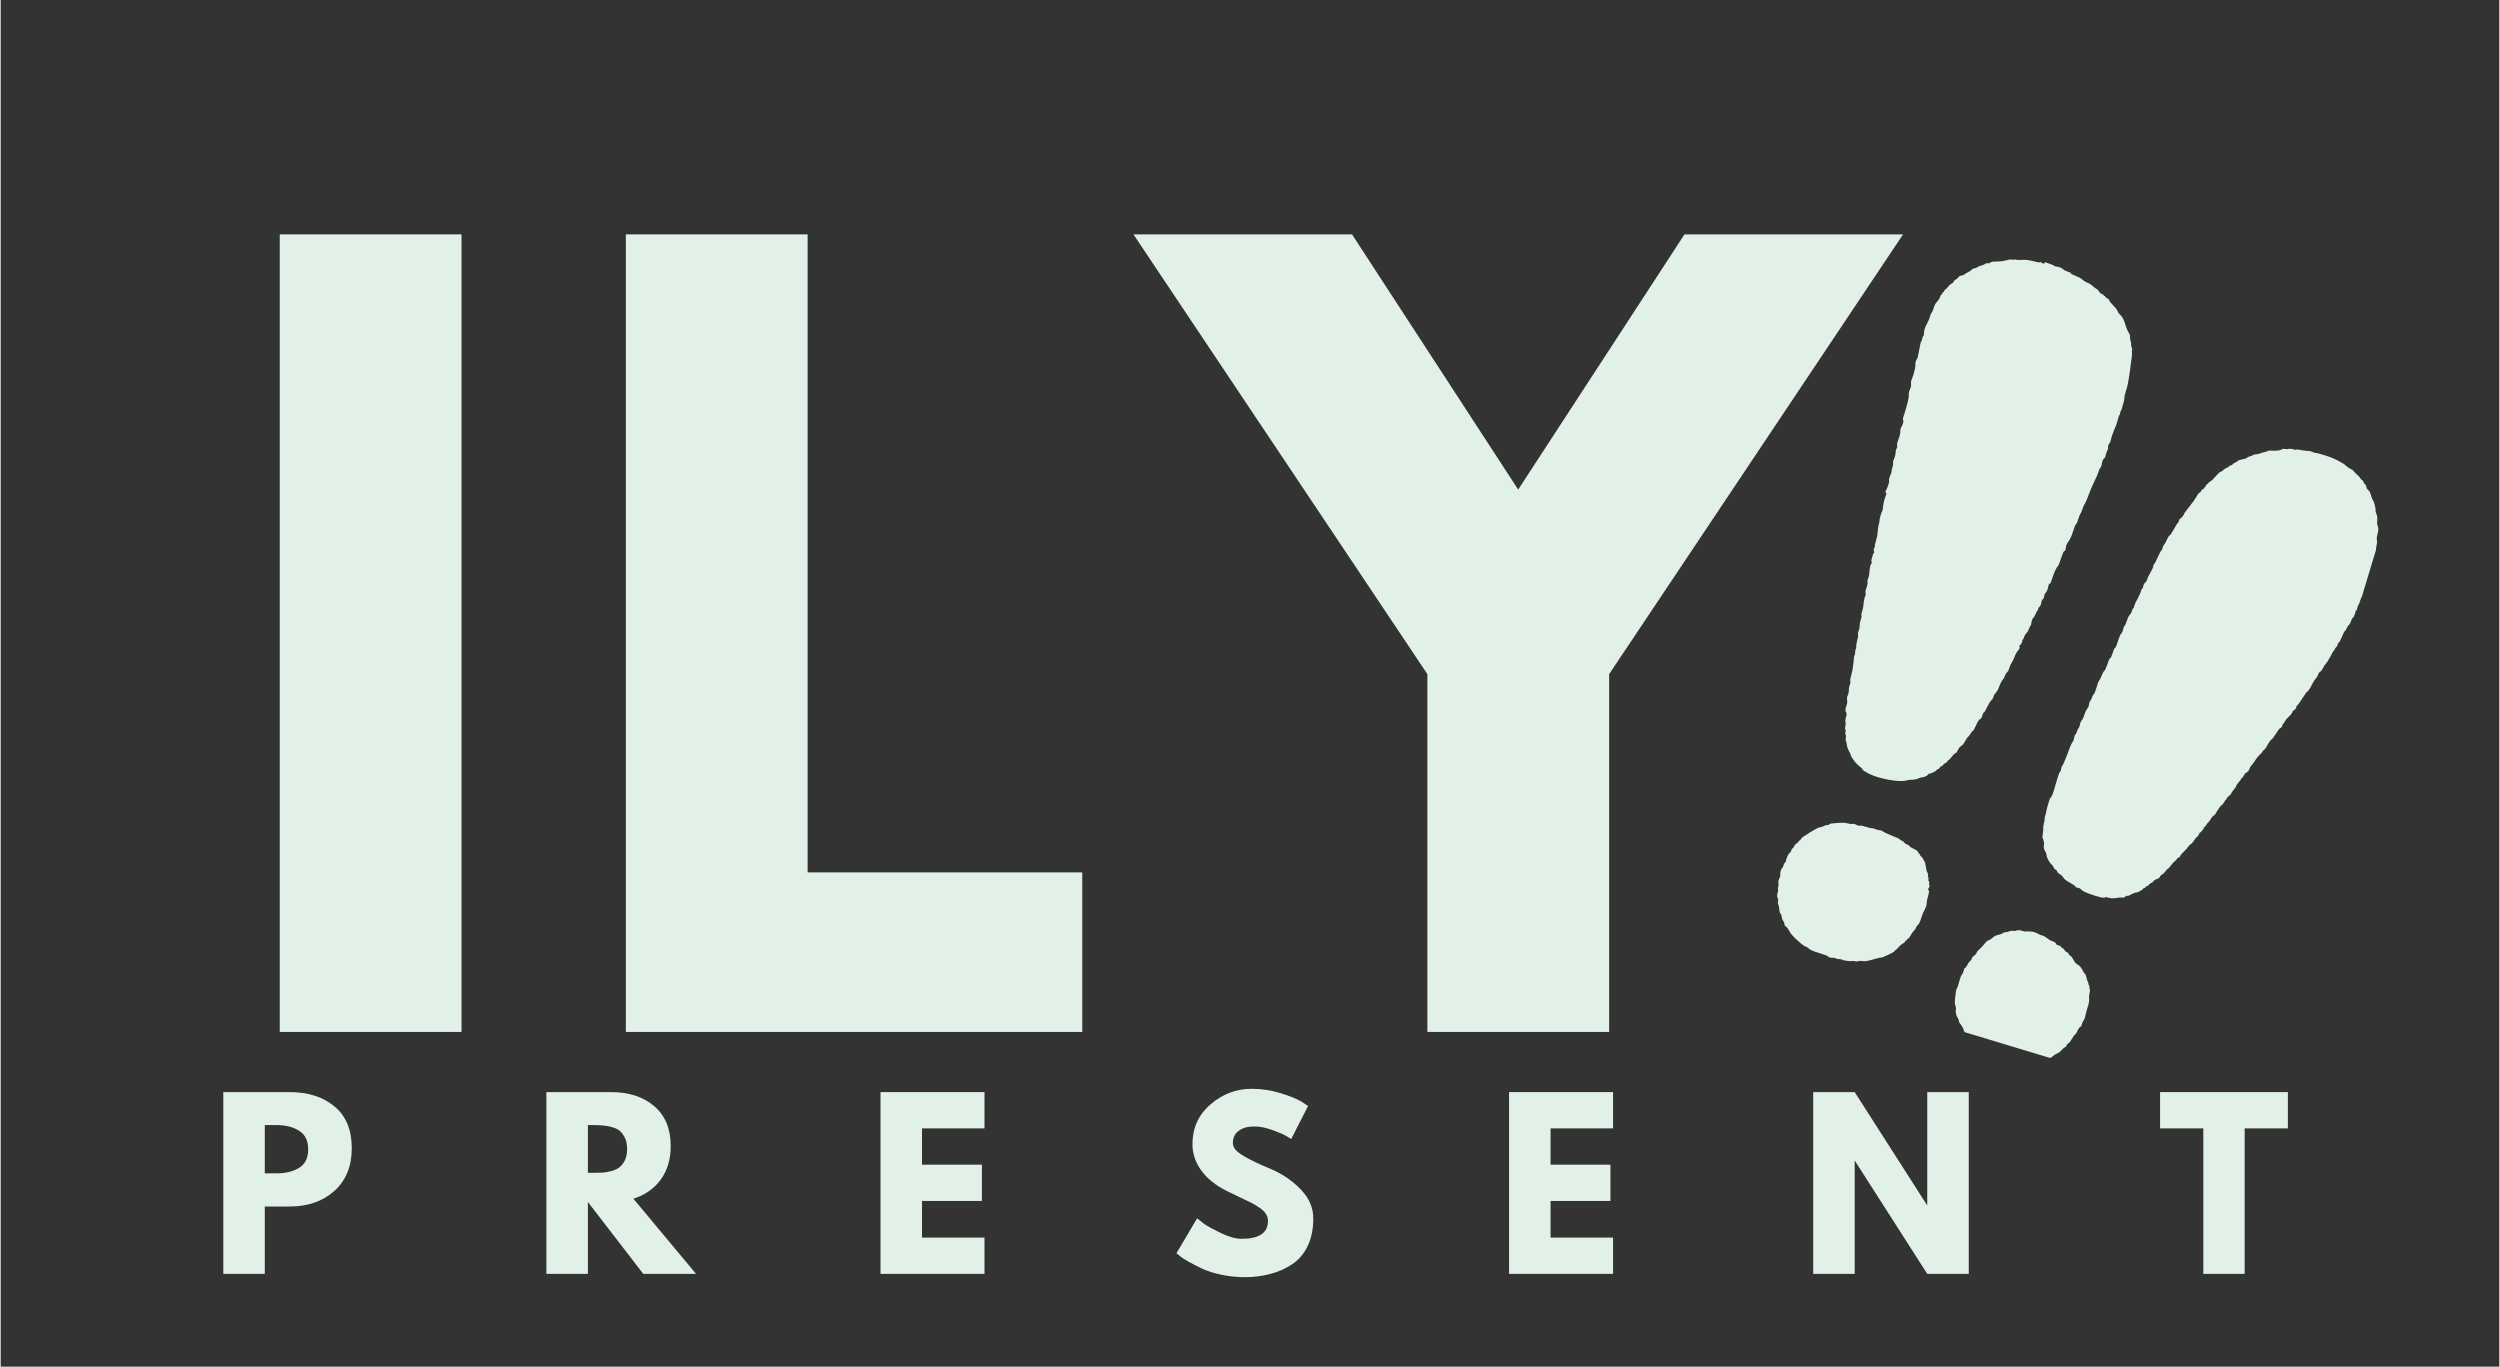 <svg xmlns="http://www.w3.org/2000/svg" xmlns:xlink="http://www.w3.org/1999/xlink" width="300" zoomAndPan="magnify" viewBox="0 0 224.88 123" height="164" preserveAspectRatio="xMidYMid meet" version="1.0"><rect x="0" y="0" width="224.88" height="123" fill="#333333" stroke="none"/><defs><g/><clipPath id="036c8fe701"><path d="M 159 23 L 214 23 L 214 96 L 159 96 Z M 159 23 " clip-rule="nonzero"/></clipPath><clipPath id="f9b0010598"><path d="M 175.734 21.086 L 218.461 33.992 L 198.668 99.512 L 155.941 86.605 Z M 175.734 21.086 " clip-rule="nonzero"/></clipPath><clipPath id="20d102e85c"><path d="M 175.734 21.086 L 218.461 33.992 L 198.668 99.512 L 155.941 86.605 Z M 175.734 21.086 " clip-rule="nonzero"/></clipPath></defs><g fill="#e2f1e7" fill-opacity="1"><g transform="translate(19.898, 92.875)"><g><path d="M 21.578 -71.781 L 21.578 0 L 5.219 0 L 5.219 -71.781 Z M 21.578 -71.781 "/></g></g></g><g fill="#e2f1e7" fill-opacity="1"><g transform="translate(51.048, 92.875)"><g><path d="M 21.578 -71.781 L 21.578 -14.359 L 46.297 -14.359 L 46.297 0 L 5.219 0 L 5.219 -71.781 Z M 21.578 -71.781 "/></g></g></g><g fill="#e2f1e7" fill-opacity="1"><g transform="translate(104.56, 92.875)"><g><path d="M -2.609 -71.781 L 17.062 -71.781 L 32.016 -48.812 L 46.984 -71.781 L 66.656 -71.781 L 40.203 -32.203 L 40.203 0 L 23.844 0 L 23.844 -32.203 Z M -2.609 -71.781 "/></g></g></g><g clip-path="url(#036c8fe701)"><g clip-path="url(#f9b0010598)"><g clip-path="url(#20d102e85c)"><path fill="#e2f1e7" d="M 183.945 23.688 C 183.938 23.711 183.906 23.727 183.855 23.715 C 183.801 23.723 183.758 23.684 183.664 23.629 C 183.625 23.59 183.598 23.582 183.582 23.551 C 183.574 23.574 183.574 23.574 183.566 23.598 C 183.559 23.625 183.504 23.633 183.43 23.609 C 183.348 23.613 183.148 23.555 182.797 23.473 C 182.445 23.395 182.156 23.363 181.906 23.395 C 181.637 23.395 181.473 23.398 181.375 23.367 C 181.301 23.344 181.219 23.348 181.188 23.363 C 181.152 23.383 181.098 23.391 181 23.363 C 180.898 23.332 180.73 23.363 180.461 23.441 C 180.172 23.516 179.895 23.539 179.625 23.539 C 179.332 23.531 179.16 23.562 179.055 23.637 C 178.953 23.715 178.871 23.715 178.82 23.699 C 178.781 23.66 178.691 23.688 178.555 23.781 C 178.426 23.852 178.305 23.895 178.25 23.906 C 178.168 23.906 178.07 23.961 177.941 24.027 C 177.836 24.105 177.715 24.148 177.637 24.152 C 177.555 24.152 177.457 24.203 177.379 24.289 C 177.297 24.371 177.195 24.449 177.008 24.527 C 176.848 24.613 176.746 24.691 176.711 24.707 C 176.699 24.758 176.609 24.785 176.469 24.797 C 176.355 24.816 176.262 24.867 176.215 24.934 C 176.168 25 176.086 25.086 175.957 25.152 C 175.855 25.23 175.781 25.289 175.762 25.363 C 175.738 25.438 175.672 25.473 175.578 25.523 C 175.48 25.574 175.402 25.66 175.281 25.785 C 175.188 25.918 175.109 26 175.047 26.035 C 174.98 26.07 174.941 26.113 174.918 26.188 C 174.898 26.262 174.863 26.277 174.832 26.293 C 174.801 26.312 174.77 26.328 174.746 26.402 C 174.723 26.477 174.684 26.52 174.652 26.535 C 174.586 26.57 174.566 26.645 174.527 26.77 C 174.488 26.891 174.395 27.023 174.277 27.152 C 174.125 27.293 174.043 27.484 173.969 27.73 C 173.895 27.977 173.824 28.117 173.785 28.16 C 173.742 28.203 173.691 28.293 173.645 28.441 C 173.625 28.598 173.539 28.789 173.41 29.043 C 173.277 29.301 173.191 29.492 173.148 29.637 C 173.105 29.785 173.098 29.895 173.094 30 C 173.113 30.113 173.082 30.211 173.012 30.27 C 172.996 30.32 172.941 30.41 172.93 30.543 C 172.891 30.664 172.871 30.738 172.836 30.758 C 172.805 30.773 172.754 31.027 172.664 31.512 C 172.57 31.996 172.52 32.25 172.48 32.293 C 172.449 32.309 172.395 32.402 172.352 32.551 C 172.305 32.699 172.309 32.777 172.324 32.812 C 172.344 32.844 172.32 33 172.266 33.277 C 172.199 33.582 172.125 33.828 172.027 34.066 C 171.934 34.281 171.906 34.465 171.934 34.551 C 171.953 34.664 171.934 34.82 171.848 35.012 C 171.766 35.203 171.711 35.375 171.73 35.488 C 171.75 35.602 171.715 35.805 171.645 36.137 C 171.57 36.465 171.469 36.809 171.355 37.18 C 171.219 37.543 171.176 37.773 171.219 37.812 C 171.262 37.852 171.262 37.934 171.219 38.082 C 171.172 38.23 171.109 38.344 171.059 38.438 C 171.004 38.527 170.965 38.652 170.969 38.812 C 170.973 38.977 170.926 39.23 170.801 39.543 C 170.68 39.859 170.652 40.039 170.688 40.102 C 170.723 40.168 170.699 40.242 170.637 40.355 C 170.574 40.473 170.539 40.598 170.551 40.734 C 170.539 40.867 170.512 41.047 170.426 41.234 C 170.344 41.426 170.289 41.598 170.316 41.688 C 170.344 41.777 170.305 41.902 170.254 42.074 C 170.203 42.246 170.172 42.344 170.184 42.402 C 170.191 42.457 170.156 42.582 170.07 42.773 C 169.984 42.961 169.941 43.109 169.961 43.223 C 169.98 43.336 169.934 43.484 169.875 43.684 C 169.816 43.879 169.754 43.996 169.699 44.09 C 169.652 44.156 169.629 44.23 169.641 44.285 C 169.648 44.344 169.66 44.398 169.684 44.406 C 169.684 44.406 169.707 44.414 169.734 44.422 C 169.703 44.52 169.641 44.637 169.613 44.734 C 169.543 44.957 169.461 45.23 169.422 45.539 C 169.383 45.852 169.363 46.008 169.332 46.023 C 169.297 46.043 169.254 46.188 169.18 46.438 C 169.105 46.684 169.086 46.84 169.094 46.895 C 169.105 46.953 169.082 47.027 169.035 47.176 C 168.992 47.324 168.965 47.504 168.945 47.738 C 168.93 47.977 168.895 48.262 168.793 48.609 C 168.688 48.953 168.66 49.137 168.676 49.168 C 168.695 49.199 168.68 49.25 168.633 49.316 C 168.586 49.383 168.555 49.48 168.598 49.602 C 168.625 49.691 168.629 49.773 168.57 49.781 C 168.539 49.801 168.504 49.922 168.449 50.094 C 168.398 50.27 168.359 50.391 168.363 50.473 C 168.367 50.555 168.359 50.578 168.383 50.586 C 168.406 50.594 168.406 50.594 168.434 50.602 C 168.387 50.668 168.371 50.719 168.324 50.785 C 168.262 50.902 168.227 51.105 168.188 51.418 C 168.18 51.711 168.137 51.941 168.074 52.055 C 168.012 52.172 168 52.305 168.02 52.418 C 168.039 52.531 167.992 52.68 167.926 52.902 C 167.836 53.117 167.82 53.246 167.84 53.359 C 167.867 53.449 167.855 53.578 167.801 53.672 C 167.746 53.762 167.703 53.992 167.664 54.305 C 167.648 54.621 167.582 54.844 167.531 55.016 C 167.477 55.191 167.441 55.312 167.473 55.379 C 167.508 55.441 167.465 55.59 167.41 55.762 C 167.359 55.938 167.309 56.109 167.312 56.27 C 167.316 56.434 167.297 56.59 167.219 56.754 C 167.168 56.93 167.137 57.027 167.164 57.117 C 167.191 57.203 167.164 57.387 167.09 57.633 C 167.016 57.879 167.004 58.09 166.992 58.223 C 167.012 58.336 166.988 58.41 166.957 58.426 C 166.934 58.418 166.902 58.52 166.906 58.684 C 166.91 58.844 166.883 58.945 166.852 58.961 C 166.809 59.004 166.777 59.207 166.754 59.633 C 166.711 60.051 166.656 60.41 166.566 60.707 C 166.477 61.004 166.441 61.207 166.469 61.297 C 166.496 61.387 166.48 61.516 166.422 61.633 C 166.375 61.781 166.332 61.93 166.336 62.094 C 166.34 62.254 166.312 62.434 166.242 62.574 C 166.172 62.715 166.152 62.871 166.184 63.043 C 166.211 63.215 166.168 63.363 166.121 63.508 C 166.055 63.648 166.039 63.781 166.035 63.887 C 166.031 63.992 166.039 64.051 166.066 64.059 C 166.09 64.066 166.098 64.121 166.125 64.211 C 166.152 64.301 166.117 64.422 166.062 64.598 C 166.02 64.746 166.008 64.875 166.031 64.965 C 166.059 65.055 166.047 65.184 166.027 65.34 C 165.977 65.512 165.996 65.625 166.031 65.691 C 166.062 65.754 166.074 65.812 166.035 65.855 C 165.996 65.895 165.996 65.977 166.039 66.098 C 166.086 66.219 166.074 66.352 166.059 66.48 C 166.039 66.637 166.051 66.695 166.074 66.699 C 166.098 66.707 166.125 66.797 166.148 66.992 C 166.168 67.188 166.242 67.398 166.344 67.59 C 166.449 67.785 166.516 67.914 166.5 67.961 C 166.512 68.02 166.582 68.148 166.75 68.387 C 166.922 68.625 167.105 68.816 167.281 68.953 C 167.457 69.086 167.559 69.195 167.566 69.254 C 167.578 69.309 167.801 69.457 168.223 69.668 C 168.645 69.875 169.211 70.047 169.902 70.176 C 170.59 70.301 171.098 70.32 171.383 70.27 C 171.672 70.195 171.898 70.156 172.055 70.18 C 172.219 70.172 172.391 70.145 172.574 70.066 C 172.762 69.988 172.906 69.949 172.988 69.949 C 173.07 69.945 173.191 69.902 173.32 69.832 C 173.422 69.758 173.496 69.695 173.5 69.672 C 173.508 69.648 173.516 69.621 173.516 69.621 C 173.543 69.629 173.566 69.637 173.566 69.637 C 173.59 69.645 173.711 69.602 173.898 69.523 C 174.082 69.445 174.188 69.367 174.227 69.324 C 174.25 69.25 174.305 69.242 174.363 69.23 C 174.418 69.223 174.457 69.18 174.512 69.09 C 174.566 68.996 174.605 68.957 174.656 68.969 C 174.707 68.984 174.754 68.918 174.832 68.836 C 174.887 68.742 174.949 68.707 175.016 68.676 C 175.07 68.664 175.137 68.629 175.199 68.516 C 175.277 68.43 175.316 68.387 175.383 68.355 C 175.414 68.336 175.492 68.254 175.625 68.078 C 175.762 67.902 175.84 67.82 175.93 67.793 C 176.016 67.766 176.07 67.672 176.148 67.508 C 176.227 67.344 176.32 67.211 176.449 67.141 C 176.578 67.07 176.68 66.914 176.789 66.73 C 176.902 66.523 176.965 66.406 177.039 66.348 C 177.109 66.289 177.195 66.18 177.297 66.023 C 177.406 65.84 177.453 65.773 177.504 65.789 C 177.527 65.797 177.598 65.656 177.73 65.398 C 177.844 65.109 177.945 64.953 178 64.859 C 178.078 64.777 178.125 64.711 178.184 64.699 C 178.238 64.691 178.301 64.574 178.352 64.402 C 178.383 64.305 178.414 64.203 178.434 64.133 C 178.461 64.137 178.461 64.137 178.484 64.145 C 178.508 64.152 178.609 63.996 178.766 63.664 C 178.941 63.34 179.066 63.109 179.18 63.008 C 179.289 62.906 179.328 62.785 179.352 62.711 C 179.355 62.605 179.441 62.496 179.566 62.344 C 179.695 62.195 179.809 61.988 179.887 61.738 C 179.992 61.477 180.078 61.285 180.195 61.16 C 180.312 61.035 180.352 60.91 180.383 60.812 C 180.41 60.715 180.465 60.621 180.543 60.539 C 180.648 60.461 180.719 60.32 180.785 60.098 C 180.852 59.875 180.914 59.762 180.961 59.695 C 181.008 59.629 181.109 59.469 181.23 59.156 C 181.352 58.844 181.461 58.66 181.543 58.578 C 181.621 58.492 181.676 58.402 181.699 58.328 C 181.711 58.277 181.727 58.227 181.734 58.203 C 181.711 58.195 181.703 58.223 181.703 58.223 C 181.68 58.215 181.68 58.215 181.645 58.23 C 181.652 58.207 181.652 58.207 181.66 58.18 C 181.668 58.156 181.715 58.09 181.793 58.008 C 181.875 57.922 181.934 57.805 181.941 57.699 C 181.945 57.594 181.984 57.551 182.016 57.535 C 182.051 57.516 182.066 57.469 182.102 57.344 C 182.141 57.223 182.203 57.105 182.32 56.98 C 182.438 56.855 182.508 56.715 182.547 56.59 C 182.582 56.465 182.637 56.375 182.676 56.332 C 182.711 56.316 182.746 56.191 182.781 55.988 C 182.816 55.781 182.855 55.66 182.91 55.648 C 182.941 55.633 183.027 55.523 183.121 55.309 C 183.215 55.094 183.273 54.977 183.309 54.961 C 183.34 54.945 183.355 54.895 183.375 54.82 C 183.375 54.738 183.422 54.672 183.492 54.613 C 183.566 54.555 183.625 54.438 183.652 54.258 C 183.684 54.078 183.711 53.977 183.777 53.945 C 183.84 53.91 183.887 53.844 183.906 53.688 C 183.926 53.531 183.988 53.414 184.07 53.332 C 184.156 53.223 184.227 53.082 184.266 52.852 C 184.309 52.625 184.363 52.531 184.391 52.539 C 184.445 52.531 184.477 52.512 184.492 52.465 C 184.508 52.414 184.578 52.273 184.66 52 C 184.742 51.73 184.832 51.516 184.918 51.324 C 185 51.137 185.09 51.027 185.137 50.961 C 185.207 50.902 185.297 50.688 185.426 50.266 C 185.578 49.855 185.645 49.633 185.699 49.621 C 185.734 49.605 185.797 49.57 185.812 49.52 C 185.836 49.445 185.863 49.348 185.879 49.219 C 185.898 49.062 185.973 48.898 186.109 48.723 C 186.242 48.547 186.387 48.238 186.516 47.82 C 186.633 47.426 186.734 47.188 186.797 47.152 C 186.871 47.094 186.906 46.969 186.98 46.723 C 187.055 46.477 187.133 46.309 187.188 46.219 C 187.242 46.129 187.32 45.961 187.379 45.766 C 187.438 45.566 187.5 45.449 187.547 45.383 C 187.594 45.316 187.719 45.086 187.883 44.625 C 188.051 44.164 188.234 43.734 188.441 43.312 C 188.652 42.891 188.766 42.602 188.809 42.453 C 188.855 42.305 188.891 42.18 188.965 42.121 C 189.012 42.055 189.074 41.938 189.094 41.785 C 189.113 41.629 189.156 41.48 189.211 41.387 C 189.266 41.297 189.312 41.23 189.348 41.215 C 189.379 41.195 189.434 41.105 189.461 40.926 C 189.512 40.75 189.551 40.629 189.613 40.512 C 189.668 40.422 189.688 40.348 189.672 40.316 C 189.652 40.281 189.652 40.199 189.68 40.102 C 189.711 40.004 189.766 39.91 189.797 39.895 C 189.836 39.852 189.875 39.73 189.934 39.531 C 189.977 39.301 190.082 39.039 190.211 38.699 C 190.367 38.371 190.465 38.047 190.547 37.777 C 190.602 37.496 190.68 37.332 190.711 37.316 C 190.746 37.297 190.758 37.25 190.758 37.168 C 190.754 37.086 190.77 37.035 190.809 36.996 C 190.848 36.953 190.902 36.781 191.004 36.434 C 191.109 36.09 191.145 35.883 191.141 35.801 C 191.121 35.688 191.184 35.492 191.285 35.145 C 191.41 34.832 191.527 34.168 191.656 33.211 C 191.785 32.25 191.852 31.758 191.816 31.695 C 191.809 31.637 191.797 31.582 191.82 31.508 C 191.844 31.434 191.84 31.352 191.789 31.254 C 191.738 31.16 191.734 31.078 191.738 30.973 C 191.746 30.863 191.727 30.75 191.691 30.688 C 191.656 30.621 191.645 30.484 191.641 30.32 C 191.652 30.191 191.617 30.043 191.516 29.934 C 191.445 29.805 191.324 29.578 191.234 29.254 C 191.145 28.934 191.031 28.684 190.938 28.547 C 190.844 28.41 190.758 28.332 190.719 28.293 C 190.652 28.246 190.59 28.172 190.531 28.02 C 190.469 27.867 190.332 27.691 190.105 27.461 C 189.879 27.23 189.785 27.094 189.777 27.039 C 189.766 26.98 189.707 26.91 189.59 26.848 C 189.477 26.785 189.41 26.738 189.414 26.715 C 189.422 26.688 189.422 26.688 189.43 26.664 C 189.406 26.656 189.383 26.648 189.355 26.641 C 189.309 26.625 189.266 26.586 189.25 26.555 C 189.215 26.488 189.164 26.477 189.09 26.453 C 189.016 26.43 188.934 26.352 188.855 26.246 C 188.785 26.117 188.703 26.039 188.586 25.977 C 188.473 25.914 188.387 25.836 188.305 25.758 C 188.219 25.68 188.07 25.551 187.828 25.453 C 187.566 25.348 187.414 25.219 187.309 25.133 C 187.207 25.023 187.016 24.938 186.75 24.832 C 186.488 24.723 186.32 24.648 186.312 24.59 C 186.301 24.531 186.203 24.504 186.055 24.457 C 185.906 24.414 185.742 24.336 185.59 24.211 C 185.441 24.086 185.27 24.031 185.09 24.004 C 184.906 23.977 184.809 23.949 184.816 23.922 C 184.801 23.891 184.684 23.828 184.41 23.746 C 184.289 23.711 184.172 23.648 184.023 23.602 C 183.953 23.66 183.953 23.66 183.945 23.688 Z M 207.695 40.586 C 207.66 40.602 207.48 40.574 207.121 40.52 C 206.793 40.449 206.605 40.445 206.598 40.469 C 206.59 40.496 206.484 40.488 206.285 40.43 C 206.09 40.371 205.949 40.383 205.918 40.398 C 205.855 40.434 205.746 40.43 205.594 40.41 C 205.41 40.383 205.324 40.41 205.281 40.449 C 205.242 40.492 205.121 40.535 204.902 40.551 C 204.684 40.566 204.52 40.57 204.387 40.559 C 204.234 40.539 204.152 40.539 204.055 40.59 C 203.957 40.645 203.844 40.664 203.699 40.699 C 203.527 40.73 203.441 40.758 203.434 40.781 C 203.398 40.797 203.277 40.844 203.051 40.883 C 202.832 40.895 202.711 40.941 202.672 40.98 C 202.664 41.008 202.574 41.035 202.43 41.07 C 202.309 41.113 202.219 41.141 202.18 41.184 C 202.164 41.234 202.012 41.293 201.727 41.344 C 201.469 41.398 201.312 41.461 201.332 41.492 C 201.348 41.523 201.258 41.551 201.129 41.621 C 201.008 41.664 200.906 41.742 200.859 41.809 C 200.812 41.875 200.781 41.891 200.73 41.879 C 200.68 41.863 200.641 41.902 200.57 41.965 C 200.496 42.023 200.395 42.098 200.305 42.125 C 200.207 42.176 200.121 42.203 200.07 42.27 C 200.023 42.336 199.953 42.398 199.832 42.441 C 199.711 42.484 199.559 42.629 199.355 42.863 C 199.148 43.098 198.992 43.266 198.863 43.332 C 198.727 43.426 198.656 43.484 198.648 43.512 C 198.641 43.535 198.633 43.559 198.633 43.559 C 198.605 43.555 198.605 43.555 198.605 43.555 C 198.582 43.547 198.535 43.613 198.434 43.77 C 198.34 43.902 198.254 44.012 198.188 44.047 C 198.102 44.074 198.059 44.113 198.039 44.188 C 198.016 44.262 197.977 44.305 197.879 44.355 C 197.781 44.41 197.723 44.523 197.605 44.73 C 197.496 44.914 197.301 45.207 197 45.574 C 196.699 45.941 196.52 46.184 196.484 46.305 C 196.414 46.445 196.328 46.555 196.223 46.633 C 196.086 46.727 196.039 46.793 196.043 46.871 C 196.043 46.953 196.035 46.98 195.973 47.012 C 195.934 47.055 195.801 47.23 195.605 47.602 C 195.418 47.953 195.277 48.152 195.215 48.184 C 195.148 48.219 195.055 48.352 194.965 48.566 C 194.871 48.781 194.77 48.941 194.723 49.008 C 194.676 49.074 194.598 49.156 194.578 49.312 C 194.539 49.438 194.512 49.535 194.453 49.547 C 194.414 49.586 194.305 49.77 194.137 50.148 C 193.969 50.531 193.852 50.738 193.812 50.777 C 193.773 50.82 193.73 50.863 193.727 50.969 C 193.73 51.051 193.645 51.242 193.473 51.539 C 193.301 51.836 193.219 52.027 193.188 52.125 C 193.191 52.207 193.129 52.324 193.016 52.426 C 192.906 52.527 192.844 52.641 192.832 52.773 C 192.82 52.902 192.773 52.969 192.746 52.965 C 192.715 52.98 192.66 53.07 192.602 53.27 C 192.543 53.465 192.48 53.582 192.48 53.582 C 192.445 53.602 192.441 53.625 192.426 53.676 C 192.41 53.723 192.379 53.82 192.277 53.98 C 192.176 54.137 192.105 54.277 192.047 54.477 C 192.02 54.574 191.988 54.672 191.965 54.746 C 191.941 54.738 191.941 54.738 191.941 54.738 C 191.918 54.734 191.863 54.824 191.809 54.996 C 191.758 55.168 191.664 55.305 191.586 55.387 C 191.504 55.469 191.43 55.637 191.352 55.883 C 191.277 56.129 191.211 56.27 191.168 56.312 C 191.105 56.348 191.066 56.469 191.023 56.617 C 190.996 56.797 190.926 56.938 190.848 57.023 C 190.762 57.133 190.684 57.297 190.602 57.57 C 190.52 57.84 190.434 58.031 190.398 58.152 C 190.336 58.27 190.289 58.336 190.266 58.328 C 190.23 58.348 190.164 58.488 190.074 58.781 C 189.984 59.078 189.914 59.219 189.855 59.23 C 189.824 59.246 189.723 59.406 189.613 59.773 C 189.477 60.137 189.383 60.352 189.32 60.387 C 189.246 60.445 189.18 60.586 189.078 60.828 C 188.98 61.066 188.91 61.207 188.871 61.25 C 188.805 61.281 188.738 61.504 188.629 61.875 C 188.516 62.246 188.43 62.438 188.391 62.477 C 188.336 62.488 188.273 62.602 188.219 62.777 C 188.168 62.949 188.082 63.059 188.043 63.098 C 188.004 63.141 187.973 63.238 187.961 63.371 C 187.945 63.5 187.91 63.625 187.824 63.734 C 187.738 63.844 187.629 64.023 187.555 64.273 C 187.477 64.52 187.395 64.707 187.309 64.816 C 187.219 64.926 187.16 65.043 187.137 65.199 C 187.109 65.379 187.051 65.492 187 65.559 C 186.922 65.645 186.895 65.742 186.855 65.867 C 186.816 65.988 186.766 66.082 186.723 66.121 C 186.652 66.184 186.629 66.258 186.617 66.387 C 186.605 66.52 186.566 66.641 186.473 66.773 C 186.379 66.906 186.227 67.238 186.023 67.824 C 185.793 68.402 185.656 68.766 185.57 68.871 C 185.508 68.988 185.445 69.105 185.434 69.234 C 185.43 69.34 185.375 69.434 185.336 69.477 C 185.262 69.535 185.16 69.879 184.965 70.523 C 184.797 71.172 184.66 71.535 184.598 71.648 C 184.535 71.766 184.488 71.832 184.461 71.824 C 184.43 71.844 184.379 72.016 184.266 72.387 C 184.156 72.754 184.121 72.961 184.105 73.012 C 184.113 73.066 184.086 73.164 184.023 73.363 C 183.965 73.559 183.938 73.66 183.953 73.691 C 183.969 73.723 183.957 73.855 183.891 74.078 C 183.84 74.332 183.82 74.488 183.832 74.543 C 183.84 74.602 183.836 74.789 183.793 75.02 C 183.754 75.246 183.758 75.41 183.773 75.441 C 183.816 75.48 183.844 75.57 183.879 75.719 C 183.918 75.863 183.902 75.992 183.883 76.148 C 183.863 76.305 183.906 76.426 183.977 76.555 C 184.047 76.684 184.113 76.812 184.129 76.949 C 184.141 77.09 184.199 77.242 184.305 77.434 C 184.406 77.629 184.508 77.738 184.594 77.816 C 184.676 77.898 184.734 77.969 184.762 78.059 C 184.789 78.148 184.824 78.211 184.922 78.242 C 184.988 78.289 185.055 78.336 185.082 78.426 C 185.109 78.512 185.195 78.594 185.328 78.688 C 185.469 78.754 185.57 78.867 185.66 79.004 C 185.73 79.133 185.93 79.273 186.23 79.445 C 186.527 79.613 186.688 79.715 186.719 79.781 C 186.754 79.844 186.82 79.891 186.953 79.906 C 187.082 79.918 187.176 79.973 187.234 80.043 C 187.293 80.117 187.426 80.211 187.617 80.293 C 187.805 80.379 188.07 80.484 188.441 80.598 C 188.812 80.707 189.059 80.785 189.188 80.797 C 189.328 80.785 189.41 80.781 189.414 80.758 C 189.422 80.73 189.531 80.738 189.75 80.805 C 189.957 80.84 190.082 80.875 190.121 80.836 C 190.152 80.816 190.184 80.801 190.203 80.832 C 190.219 80.863 190.309 80.836 190.477 80.809 C 190.648 80.777 190.785 80.766 190.918 80.781 C 191.047 80.793 191.137 80.766 191.211 80.707 C 191.258 80.641 191.32 80.605 191.395 80.629 C 191.469 80.648 191.598 80.582 191.789 80.477 C 191.984 80.375 192.105 80.328 192.188 80.328 C 192.266 80.324 192.355 80.297 192.516 80.211 C 192.68 80.125 192.781 80.051 192.797 80 C 192.836 79.957 192.867 79.941 192.926 79.93 C 192.98 79.922 193.016 79.902 193.027 79.855 C 193.043 79.805 193.082 79.762 193.164 79.762 C 193.254 79.734 193.293 79.691 193.34 79.625 C 193.387 79.559 193.461 79.5 193.547 79.473 C 193.637 79.445 193.715 79.363 193.766 79.297 C 193.812 79.23 193.914 79.152 194.062 79.117 C 194.215 79.055 194.309 79.004 194.34 78.902 C 194.371 78.805 194.441 78.746 194.539 78.695 C 194.633 78.641 194.691 78.633 194.676 78.602 C 194.684 78.574 194.656 78.57 194.664 78.543 C 194.664 78.543 194.688 78.551 194.688 78.551 C 194.715 78.559 194.754 78.516 194.84 78.41 C 194.895 78.316 194.973 78.234 195.039 78.199 C 195.102 78.164 195.223 78.039 195.363 77.84 C 195.504 77.641 195.613 77.539 195.68 77.504 C 195.742 77.469 195.789 77.402 195.836 77.336 C 195.891 77.246 195.957 77.211 196.02 77.176 C 196.109 77.148 196.156 77.082 196.18 77.008 C 196.203 76.934 196.32 76.809 196.512 76.621 C 196.703 76.438 196.828 76.289 196.883 76.195 C 196.938 76.105 197.016 76.02 197.113 75.969 C 197.207 75.918 197.297 75.809 197.398 75.652 C 197.5 75.492 197.586 75.387 197.656 75.324 C 197.754 75.273 197.809 75.184 197.84 75.086 C 197.891 74.992 197.914 74.918 197.941 74.926 C 197.965 74.934 198.035 74.875 198.121 74.766 C 198.234 74.664 198.289 74.574 198.277 74.516 C 198.27 74.461 198.301 74.441 198.332 74.426 C 198.383 74.441 198.43 74.375 198.492 74.258 C 198.555 74.141 198.625 74.082 198.672 74.016 C 198.738 73.98 198.785 73.914 198.848 73.801 C 198.898 73.707 198.953 73.617 198.996 73.574 C 199.059 73.539 199.074 73.492 199.082 73.465 C 199.09 73.441 199.07 73.41 199.07 73.41 C 199.098 73.418 199.098 73.418 199.121 73.426 C 199.145 73.43 199.176 73.414 199.25 73.355 C 199.297 73.289 199.383 73.18 199.453 73.039 C 199.523 72.898 199.648 72.75 199.742 72.613 C 199.859 72.488 199.906 72.422 199.934 72.43 C 199.957 72.438 200.012 72.348 200.113 72.188 C 200.215 72.031 200.27 71.938 200.293 71.945 C 200.32 71.953 200.32 71.953 200.32 71.953 C 200.328 71.93 200.34 71.879 200.348 71.855 C 200.371 71.781 200.441 71.723 200.555 71.621 C 200.66 71.543 200.738 71.461 200.762 71.387 C 200.781 71.312 200.863 71.23 200.957 71.094 C 201.082 70.945 201.168 70.836 201.199 70.738 C 201.227 70.641 201.316 70.531 201.441 70.379 C 201.566 70.23 201.648 70.145 201.629 70.113 C 201.613 70.082 201.652 70.039 201.707 70.031 C 201.773 69.996 201.828 69.902 201.891 69.789 C 201.957 69.648 202.039 69.562 202.168 69.496 C 202.27 69.418 202.352 69.336 202.395 69.188 C 202.434 69.062 202.484 68.973 202.52 68.953 C 202.559 68.914 202.684 68.762 202.871 68.496 C 203.043 68.195 203.203 68.031 203.312 67.93 C 203.418 67.852 203.504 67.742 203.559 67.652 C 203.613 67.562 203.66 67.496 203.719 67.484 C 203.75 67.469 203.875 67.316 204.008 67.059 C 204.172 66.785 204.277 66.605 204.375 66.551 C 204.473 66.5 204.582 66.316 204.777 66.027 C 204.973 65.734 205.082 65.555 205.172 65.527 C 205.258 65.5 205.312 65.406 205.352 65.285 C 205.391 65.16 205.438 65.094 205.461 65.102 C 205.492 65.086 205.531 65.043 205.562 64.945 C 205.617 64.852 205.719 64.695 205.902 64.535 C 206.094 64.348 206.219 64.199 206.242 64.125 C 206.27 64.027 206.316 63.961 206.414 63.906 C 206.512 63.855 206.559 63.789 206.594 63.668 C 206.633 63.543 206.68 63.477 206.711 63.457 C 206.773 63.426 206.918 63.223 207.176 62.816 C 207.434 62.41 207.566 62.234 207.59 62.242 C 207.613 62.25 207.688 62.191 207.75 62.074 C 207.844 61.941 207.945 61.785 208.027 61.594 C 208.113 61.402 208.223 61.223 208.34 61.094 C 208.461 60.969 208.523 60.855 208.559 60.73 C 208.598 60.605 208.645 60.539 208.746 60.465 C 208.844 60.414 208.938 60.277 209.016 60.113 C 209.09 59.949 209.188 59.816 209.266 59.73 C 209.336 59.672 209.484 59.449 209.68 59.074 C 209.871 58.703 209.98 58.52 210.008 58.527 C 210.031 58.535 210.031 58.535 210.031 58.535 C 210.039 58.512 210.055 58.461 210.059 58.438 C 210.082 58.363 210.121 58.32 210.203 58.234 C 210.281 58.152 210.328 58.086 210.316 58.027 C 210.309 57.973 210.363 57.879 210.434 57.82 C 210.508 57.762 210.621 57.555 210.746 57.242 C 210.867 56.93 210.969 56.77 210.992 56.777 C 211.016 56.785 211.062 56.719 211.141 56.555 C 211.219 56.387 211.281 56.273 211.336 56.262 C 211.375 56.219 211.465 56.113 211.523 55.914 C 211.605 55.723 211.637 55.625 211.66 55.633 C 211.688 55.641 211.734 55.574 211.797 55.457 C 211.855 55.34 211.895 55.219 211.926 55.121 C 211.938 55.07 211.938 54.988 211.953 54.938 C 211.977 54.945 211.977 54.945 211.977 54.945 C 211.977 54.945 212 54.953 212.027 54.961 C 212.055 54.863 212.086 54.766 212.109 54.691 C 212.168 54.492 212.199 54.395 212.23 54.375 C 212.262 54.359 212.293 54.262 212.328 54.137 C 212.367 54.012 212.418 53.84 212.527 53.656 C 212.637 53.477 212.734 53.234 212.824 52.941 C 212.914 52.645 213 52.453 213.062 52.336 C 213.148 52.23 213.207 52.031 213.289 51.762 C 213.348 51.48 213.391 51.332 213.367 51.324 C 213.352 51.293 213.387 51.168 213.492 50.906 C 213.602 50.641 213.652 50.469 213.641 50.332 C 213.629 50.191 213.664 50.07 213.703 49.945 C 213.773 49.805 213.785 49.672 213.781 49.512 C 213.777 49.348 213.797 49.191 213.832 49.07 C 213.871 48.945 213.891 48.789 213.859 48.617 C 213.832 48.449 213.859 48.27 213.902 48.121 C 213.957 47.945 213.977 47.793 213.988 47.66 C 214 47.531 213.957 47.41 213.93 47.32 C 213.879 47.223 213.875 47.059 213.891 46.824 C 213.91 46.586 213.887 46.391 213.82 46.262 C 213.75 46.133 213.73 46.02 213.746 45.969 C 213.762 45.922 213.73 45.75 213.676 45.492 C 213.617 45.23 213.559 45.078 213.496 45.008 C 213.438 44.934 213.395 44.812 213.332 44.578 C 213.266 44.344 213.18 44.184 213.07 44.098 C 212.965 44.012 212.91 43.914 212.91 43.832 C 212.906 43.75 212.898 43.695 212.855 43.656 C 212.82 43.59 212.797 43.582 212.773 43.574 C 212.746 43.566 212.703 43.527 212.684 43.414 C 212.633 43.316 212.598 43.254 212.531 43.207 C 212.465 43.16 212.398 43.113 212.348 43.016 C 212.297 42.918 212.211 42.84 212.086 42.723 C 211.977 42.637 211.871 42.547 211.816 42.453 C 211.766 42.355 211.633 42.262 211.441 42.176 C 211.262 42.066 211.129 41.973 211.043 41.895 C 210.969 41.789 210.758 41.676 210.41 41.488 C 210.062 41.301 209.684 41.133 209.238 41 C 208.793 40.863 208.523 40.781 208.391 40.77 C 208.262 40.758 208.137 40.719 207.996 40.652 C 207.801 40.59 207.727 40.57 207.695 40.586 Z M 168.395 74.539 C 168.363 74.559 168.215 74.512 167.918 74.426 C 167.621 74.336 167.449 74.281 167.359 74.309 C 167.27 74.336 167.164 74.332 167.031 74.238 C 166.914 74.176 166.793 74.137 166.652 74.148 C 166.539 74.168 166.383 74.148 166.211 74.098 C 166.039 74.043 165.742 74.035 165.305 74.066 C 164.863 74.094 164.613 74.125 164.566 74.191 C 164.52 74.258 164.461 74.27 164.414 74.254 C 164.363 74.238 164.25 74.258 164.09 74.344 C 163.926 74.43 163.812 74.449 163.734 74.453 C 163.652 74.457 163.371 74.586 162.871 74.895 C 162.375 75.203 162.102 75.387 162.047 75.48 C 161.988 75.598 161.945 75.637 161.891 75.648 C 161.832 75.656 161.824 75.684 161.812 75.73 C 161.797 75.781 161.723 75.84 161.621 75.918 C 161.516 75.992 161.438 76.078 161.406 76.176 C 161.379 76.273 161.336 76.316 161.273 76.352 C 161.211 76.387 161.195 76.434 161.164 76.531 C 161.133 76.633 161.086 76.699 161.016 76.758 C 160.945 76.816 160.898 76.883 160.828 77.023 C 160.758 77.164 160.723 77.289 160.684 77.41 C 160.672 77.543 160.617 77.633 160.551 77.668 C 160.504 77.734 160.457 77.801 160.461 77.883 C 160.43 77.98 160.406 78.055 160.328 78.141 C 160.25 78.223 160.227 78.297 160.199 78.395 C 160.168 78.496 160.164 78.602 160.164 78.684 C 160.184 78.797 160.148 78.918 160.07 79.086 C 159.992 79.25 159.98 79.383 160 79.496 C 160.027 79.586 160.016 79.715 159.984 79.812 C 159.953 79.914 159.949 80.02 159.961 80.074 C 159.992 80.141 159.965 80.238 159.91 80.41 C 159.867 80.559 159.879 80.699 159.922 80.82 C 159.977 80.914 159.996 81.027 159.965 81.129 C 159.934 81.227 159.938 81.309 159.988 81.406 C 160.039 81.5 160.07 81.672 160.074 81.836 C 160.078 81.996 160.117 82.145 160.176 82.215 C 160.258 82.293 160.285 82.383 160.297 82.523 C 160.309 82.66 160.336 82.75 160.414 82.852 C 160.488 82.957 160.543 83.055 160.535 83.16 C 160.531 83.266 160.59 83.336 160.684 83.391 C 160.75 83.438 160.867 83.582 161.004 83.84 C 161.141 84.098 161.41 84.367 161.77 84.691 C 162.133 85.016 162.355 85.164 162.453 85.195 C 162.555 85.223 162.645 85.277 162.77 85.398 C 162.895 85.516 163.211 85.637 163.68 85.777 C 164.148 85.922 164.41 86.027 164.453 86.066 C 164.488 86.133 164.562 86.152 164.637 86.176 C 164.711 86.199 164.816 86.203 164.898 86.203 C 164.98 86.199 165.062 86.195 165.152 86.25 C 165.219 86.297 165.352 86.312 165.48 86.324 C 165.613 86.336 165.719 86.34 165.762 86.379 C 165.828 86.43 165.875 86.441 165.957 86.441 C 166.039 86.438 166.09 86.453 166.164 86.477 C 166.238 86.496 166.344 86.504 166.504 86.5 C 166.668 86.492 166.809 86.48 166.906 86.512 C 167.004 86.543 167.109 86.547 167.176 86.512 C 167.238 86.477 167.379 86.465 167.582 86.5 C 167.789 86.535 168.105 86.469 168.516 86.352 C 168.93 86.234 169.164 86.172 169.215 86.184 C 169.262 86.199 169.473 86.129 169.852 85.945 C 170.23 85.766 170.422 85.66 170.438 85.613 C 170.453 85.562 170.484 85.547 170.516 85.527 C 170.551 85.512 170.652 85.434 170.82 85.242 C 170.984 85.051 171.121 84.957 171.219 84.902 C 171.312 84.852 171.387 84.793 171.398 84.742 C 171.406 84.719 171.422 84.668 171.43 84.645 C 171.43 84.645 171.453 84.652 171.48 84.66 C 171.504 84.668 171.535 84.648 171.559 84.578 C 171.582 84.504 171.637 84.492 171.672 84.477 C 171.727 84.465 171.781 84.375 171.891 84.191 C 172 84.008 172.062 83.895 172.172 83.793 C 172.285 83.691 172.34 83.598 172.359 83.527 C 172.383 83.453 172.445 83.336 172.559 83.234 C 172.668 83.133 172.762 82.918 172.848 82.621 C 172.938 82.324 173.039 82.086 173.156 81.879 C 173.27 81.672 173.316 81.523 173.328 81.395 C 173.34 81.262 173.352 81.051 173.441 80.754 C 173.523 80.48 173.559 80.277 173.547 80.219 C 173.539 80.164 173.527 80.105 173.504 80.098 C 173.48 80.09 173.48 80.09 173.453 80.086 C 173.477 80.012 173.492 79.961 173.539 79.895 C 173.586 79.828 173.602 79.777 173.625 79.703 C 173.598 79.695 173.598 79.695 173.574 79.688 C 173.551 79.68 173.539 79.625 173.57 79.527 C 173.574 79.418 173.57 79.34 173.531 79.297 C 173.488 79.258 173.477 79.203 173.5 79.129 C 173.523 79.055 173.512 78.996 173.496 78.965 C 173.453 78.926 173.453 78.844 173.457 78.738 C 173.461 78.633 173.434 78.543 173.395 78.504 C 173.352 78.465 173.297 78.285 173.258 77.977 C 173.215 77.668 173.16 77.488 173.109 77.477 C 173.07 77.434 173.051 77.402 173.043 77.348 C 173.031 77.289 172.973 77.219 172.871 77.105 C 172.77 76.996 172.703 76.949 172.719 76.898 C 172.711 76.84 172.684 76.836 172.66 76.828 C 172.637 76.82 172.594 76.781 172.602 76.754 C 172.59 76.699 172.551 76.66 172.492 76.586 C 172.43 76.516 172.289 76.445 172.125 76.367 C 171.961 76.293 171.844 76.23 171.809 76.164 C 171.773 76.102 171.707 76.055 171.609 76.023 C 171.512 75.996 171.418 75.941 171.32 75.828 C 171.242 75.727 171.152 75.672 171.078 75.648 C 171.004 75.625 170.961 75.586 170.918 75.547 C 170.883 75.48 170.695 75.398 170.309 75.254 C 169.926 75.086 169.637 74.973 169.48 74.871 C 169.32 74.77 169.18 74.699 169.043 74.711 C 168.938 74.707 168.812 74.668 168.723 74.613 C 168.477 74.539 168.426 74.523 168.395 74.539 Z M 182.316 83.84 C 182.258 83.848 182.129 83.836 181.93 83.777 C 181.734 83.715 181.578 83.695 181.457 83.742 C 181.336 83.785 181.223 83.805 181.121 83.773 C 181.023 83.746 180.902 83.789 180.758 83.824 C 180.609 83.863 180.516 83.914 180.441 83.891 C 180.359 83.895 180.27 83.922 180.199 83.98 C 180.125 84.039 180.004 84.082 179.859 84.121 C 179.715 84.156 179.602 84.176 179.504 84.227 C 179.406 84.281 179.305 84.355 179.223 84.441 C 179.121 84.516 179.016 84.594 178.926 84.621 C 178.812 84.641 178.703 84.742 178.57 84.914 C 178.434 85.09 178.277 85.258 178.125 85.402 C 177.973 85.543 177.863 85.645 177.832 85.746 C 177.805 85.844 177.723 85.926 177.621 86.004 C 177.492 86.07 177.438 86.164 177.406 86.262 C 177.387 86.336 177.332 86.426 177.219 86.527 C 177.109 86.629 177.047 86.746 176.977 86.887 C 176.906 87.027 176.859 87.094 176.805 87.102 C 176.746 87.113 176.715 87.211 176.656 87.41 C 176.598 87.605 176.543 87.699 176.504 87.738 C 176.445 87.75 176.379 87.973 176.266 88.344 C 176.172 88.746 176.09 88.934 176.047 88.977 C 176.008 89.02 175.965 89.25 175.914 89.691 C 175.867 90.109 175.859 90.402 175.93 90.531 C 175.973 90.652 175.992 90.766 175.973 90.84 C 175.949 90.914 175.941 91.02 175.973 91.191 C 176 91.359 176.047 91.48 176.121 91.586 C 176.176 91.684 176.227 91.777 176.246 91.891 C 176.242 92 176.316 92.102 176.418 92.215 C 176.512 92.352 176.605 92.484 176.66 92.664 C 176.715 92.84 176.789 92.945 176.879 93 C 176.973 93.055 177.031 93.125 177.066 93.191 C 177.094 93.281 177.152 93.352 177.27 93.414 C 177.383 93.477 177.418 93.539 177.43 93.598 C 177.445 93.629 177.496 93.727 177.641 93.875 C 177.781 94.027 177.934 94.152 178.164 94.277 C 178.398 94.402 178.504 94.488 178.539 94.551 C 178.551 94.609 178.617 94.656 178.707 94.711 C 178.801 94.766 178.879 94.762 178.938 94.754 C 178.969 94.734 178.996 94.742 179.027 94.727 C 179.02 94.75 179.012 94.773 179.012 94.773 C 179.004 94.801 179.039 94.863 179.082 94.902 C 179.148 94.949 179.246 94.98 179.344 95.012 C 179.477 95.023 179.516 95.062 179.535 95.094 C 179.551 95.129 179.645 95.184 179.84 95.242 C 180.031 95.324 180.211 95.352 180.344 95.367 C 180.496 95.387 180.621 95.422 180.762 95.492 C 180.902 95.562 181.027 95.598 181.113 95.574 C 181.195 95.57 181.328 95.582 181.449 95.621 C 181.574 95.656 181.703 95.668 181.875 95.641 C 182.047 95.609 182.152 95.617 182.242 95.672 C 182.344 95.699 182.473 95.715 182.652 95.66 C 182.828 95.605 182.969 95.594 183.074 95.598 C 183.172 95.629 183.383 95.559 183.746 95.426 C 184.078 95.309 184.285 95.238 184.402 95.219 C 184.48 95.215 184.578 95.164 184.691 95.062 C 184.793 94.988 184.906 94.887 185.059 94.824 C 185.211 94.762 185.348 94.668 185.473 94.52 C 185.594 94.395 185.703 94.293 185.77 94.258 C 185.859 94.23 185.898 94.188 185.926 94.09 C 185.949 94.016 185.996 93.949 186.094 93.898 C 186.188 93.844 186.285 93.711 186.391 93.531 C 186.508 93.324 186.602 93.188 186.715 93.09 C 186.824 92.988 186.887 92.871 186.934 92.723 C 187.004 92.582 187.055 92.492 187.152 92.438 C 187.25 92.387 187.277 92.289 187.316 92.164 C 187.355 92.043 187.391 91.918 187.469 91.836 C 187.523 91.742 187.594 91.602 187.629 91.398 C 187.664 91.191 187.738 90.945 187.828 90.648 C 187.941 90.359 187.977 90.074 187.961 89.855 C 187.945 89.633 187.98 89.43 188.012 89.332 C 188.047 89.207 188.055 89.102 188.008 88.98 C 187.965 88.859 187.957 88.801 187.996 88.762 C 188.004 88.734 188.027 88.742 188.027 88.742 C 188.004 88.734 187.984 88.703 187.961 88.695 C 187.918 88.656 187.902 88.625 187.898 88.543 C 187.898 88.461 187.879 88.43 187.844 88.363 C 187.812 88.301 187.766 88.18 187.719 87.977 C 187.672 87.773 187.629 87.652 187.578 87.637 C 187.531 87.621 187.461 87.496 187.34 87.27 C 187.219 87.043 187.078 86.895 186.961 86.832 C 186.82 86.762 186.695 86.645 186.59 86.449 C 186.488 86.258 186.41 86.152 186.352 86.082 C 186.293 86.012 186.27 86.004 186.219 85.988 C 186.164 85.996 186.145 85.965 186.145 85.883 C 186.117 85.793 186.051 85.746 185.957 85.691 C 185.859 85.664 185.777 85.586 185.766 85.527 C 185.73 85.465 185.672 85.391 185.555 85.328 C 185.441 85.266 185.383 85.195 185.387 85.172 C 185.395 85.145 185.395 85.145 185.395 85.145 C 185.32 85.125 185.246 85.102 185.199 85.086 C 185.051 85.043 184.984 84.996 184.957 84.906 C 184.93 84.816 184.812 84.754 184.641 84.703 C 184.469 84.648 184.309 84.547 184.16 84.422 C 184.008 84.297 183.867 84.227 183.746 84.191 C 183.59 84.168 183.5 84.113 183.406 84.059 C 183.316 84.008 183.148 83.93 182.93 83.863 C 182.512 83.816 182.379 83.805 182.316 83.84 Z M 182.316 83.84 " fill-opacity="1" fill-rule="nonzero"/></g></g></g><g fill="#e2f1e7" fill-opacity="1"><g transform="translate(18.849, 114.648)"><g><path d="M 1.188 -16.359 L 7.156 -16.359 C 8.82 -16.359 10.172 -15.926 11.203 -15.062 C 12.234 -14.207 12.75 -12.957 12.75 -11.312 C 12.75 -9.676 12.223 -8.391 11.172 -7.453 C 10.129 -6.523 8.789 -6.062 7.156 -6.062 L 4.922 -6.062 L 4.922 0 L 1.188 0 Z M 4.922 -9.047 L 5.969 -9.047 C 6.801 -9.047 7.484 -9.211 8.016 -9.547 C 8.555 -9.879 8.828 -10.43 8.828 -11.203 C 8.828 -11.984 8.555 -12.539 8.016 -12.875 C 7.484 -13.219 6.801 -13.391 5.969 -13.391 L 4.922 -13.391 Z M 4.922 -9.047 "/></g></g></g><g fill="#e2f1e7" fill-opacity="1"><g transform="translate(47.928, 114.648)"><g><path d="M 1.188 -16.359 L 7.031 -16.359 C 8.613 -16.359 9.898 -15.938 10.891 -15.094 C 11.879 -14.258 12.375 -13.062 12.375 -11.5 C 12.375 -10.301 12.07 -9.289 11.469 -8.469 C 10.863 -7.656 10.047 -7.086 9.016 -6.766 L 14.656 0 L 9.906 0 L 4.922 -6.469 L 4.922 0 L 1.188 0 Z M 4.922 -9.094 L 5.359 -9.094 C 5.703 -9.094 5.988 -9.098 6.219 -9.109 C 6.457 -9.129 6.727 -9.176 7.031 -9.25 C 7.344 -9.332 7.586 -9.445 7.766 -9.594 C 7.953 -9.738 8.113 -9.945 8.25 -10.219 C 8.383 -10.5 8.453 -10.836 8.453 -11.234 C 8.453 -11.641 8.383 -11.977 8.25 -12.25 C 8.113 -12.531 7.953 -12.742 7.766 -12.891 C 7.586 -13.035 7.344 -13.145 7.031 -13.219 C 6.727 -13.301 6.457 -13.348 6.219 -13.359 C 5.988 -13.379 5.703 -13.391 5.359 -13.391 L 4.922 -13.391 Z M 4.922 -9.094 "/></g></g></g><g fill="#e2f1e7" fill-opacity="1"><g transform="translate(77.997, 114.648)"><g><path d="M 10.547 -16.359 L 10.547 -13.094 L 4.922 -13.094 L 4.922 -9.828 L 10.312 -9.828 L 10.312 -6.562 L 4.922 -6.562 L 4.922 -3.266 L 10.547 -3.266 L 10.547 0 L 1.188 0 L 1.188 -16.359 Z M 10.547 -16.359 "/></g></g></g><g fill="#e2f1e7" fill-opacity="1"><g transform="translate(105.37, 114.648)"><g><path d="M 7.219 -16.656 C 8.102 -16.656 8.969 -16.523 9.812 -16.266 C 10.656 -16.004 11.285 -15.75 11.703 -15.5 L 12.297 -15.109 L 10.781 -12.141 C 10.664 -12.211 10.5 -12.312 10.281 -12.438 C 10.07 -12.562 9.676 -12.727 9.094 -12.938 C 8.52 -13.156 7.977 -13.266 7.469 -13.266 C 6.852 -13.266 6.375 -13.129 6.031 -12.859 C 5.695 -12.598 5.531 -12.242 5.531 -11.797 C 5.531 -11.566 5.609 -11.359 5.766 -11.172 C 5.93 -10.984 6.203 -10.781 6.578 -10.562 C 6.961 -10.344 7.301 -10.164 7.594 -10.031 C 7.883 -9.895 8.332 -9.695 8.938 -9.438 C 10 -8.988 10.898 -8.375 11.641 -7.594 C 12.391 -6.82 12.766 -5.953 12.766 -4.984 C 12.766 -4.035 12.598 -3.211 12.266 -2.516 C 11.93 -1.816 11.469 -1.27 10.875 -0.875 C 10.289 -0.477 9.641 -0.188 8.922 0 C 8.211 0.195 7.441 0.297 6.609 0.297 C 5.891 0.297 5.188 0.223 4.5 0.078 C 3.812 -0.066 3.234 -0.25 2.766 -0.469 C 2.305 -0.688 1.891 -0.898 1.516 -1.109 C 1.148 -1.316 0.883 -1.492 0.719 -1.641 L 0.453 -1.859 L 2.312 -5 C 2.477 -4.863 2.695 -4.691 2.969 -4.484 C 3.25 -4.285 3.742 -4.016 4.453 -3.672 C 5.16 -3.328 5.785 -3.156 6.328 -3.156 C 7.898 -3.156 8.688 -3.691 8.688 -4.766 C 8.688 -4.984 8.629 -5.188 8.516 -5.375 C 8.398 -5.57 8.203 -5.766 7.922 -5.953 C 7.641 -6.148 7.391 -6.301 7.172 -6.406 C 6.953 -6.52 6.594 -6.691 6.094 -6.922 C 5.602 -7.16 5.238 -7.336 5 -7.453 C 4.008 -7.941 3.242 -8.551 2.703 -9.281 C 2.16 -10.02 1.891 -10.812 1.891 -11.656 C 1.891 -13.125 2.43 -14.32 3.516 -15.25 C 4.598 -16.188 5.832 -16.656 7.219 -16.656 Z M 7.219 -16.656 "/></g></g></g><g fill="#e2f1e7" fill-opacity="1"><g transform="translate(134.568, 114.648)"><g><path d="M 10.547 -16.359 L 10.547 -13.094 L 4.922 -13.094 L 4.922 -9.828 L 10.312 -9.828 L 10.312 -6.562 L 4.922 -6.562 L 4.922 -3.266 L 10.547 -3.266 L 10.547 0 L 1.188 0 L 1.188 -16.359 Z M 10.547 -16.359 "/></g></g></g><g fill="#e2f1e7" fill-opacity="1"><g transform="translate(161.94, 114.648)"><g><path d="M 4.922 -10.156 L 4.922 0 L 1.188 0 L 1.188 -16.359 L 4.922 -16.359 L 11.422 -6.203 L 11.453 -6.203 L 11.453 -16.359 L 15.188 -16.359 L 15.188 0 L 11.453 0 L 4.953 -10.156 Z M 4.922 -10.156 "/></g></g></g><g fill="#e2f1e7" fill-opacity="1"><g transform="translate(194.192, 114.648)"><g><path d="M 0.156 -13.094 L 0.156 -16.359 L 11.656 -16.359 L 11.656 -13.094 L 7.766 -13.094 L 7.766 0 L 4.047 0 L 4.047 -13.094 Z M 0.156 -13.094 "/></g></g></g></svg>